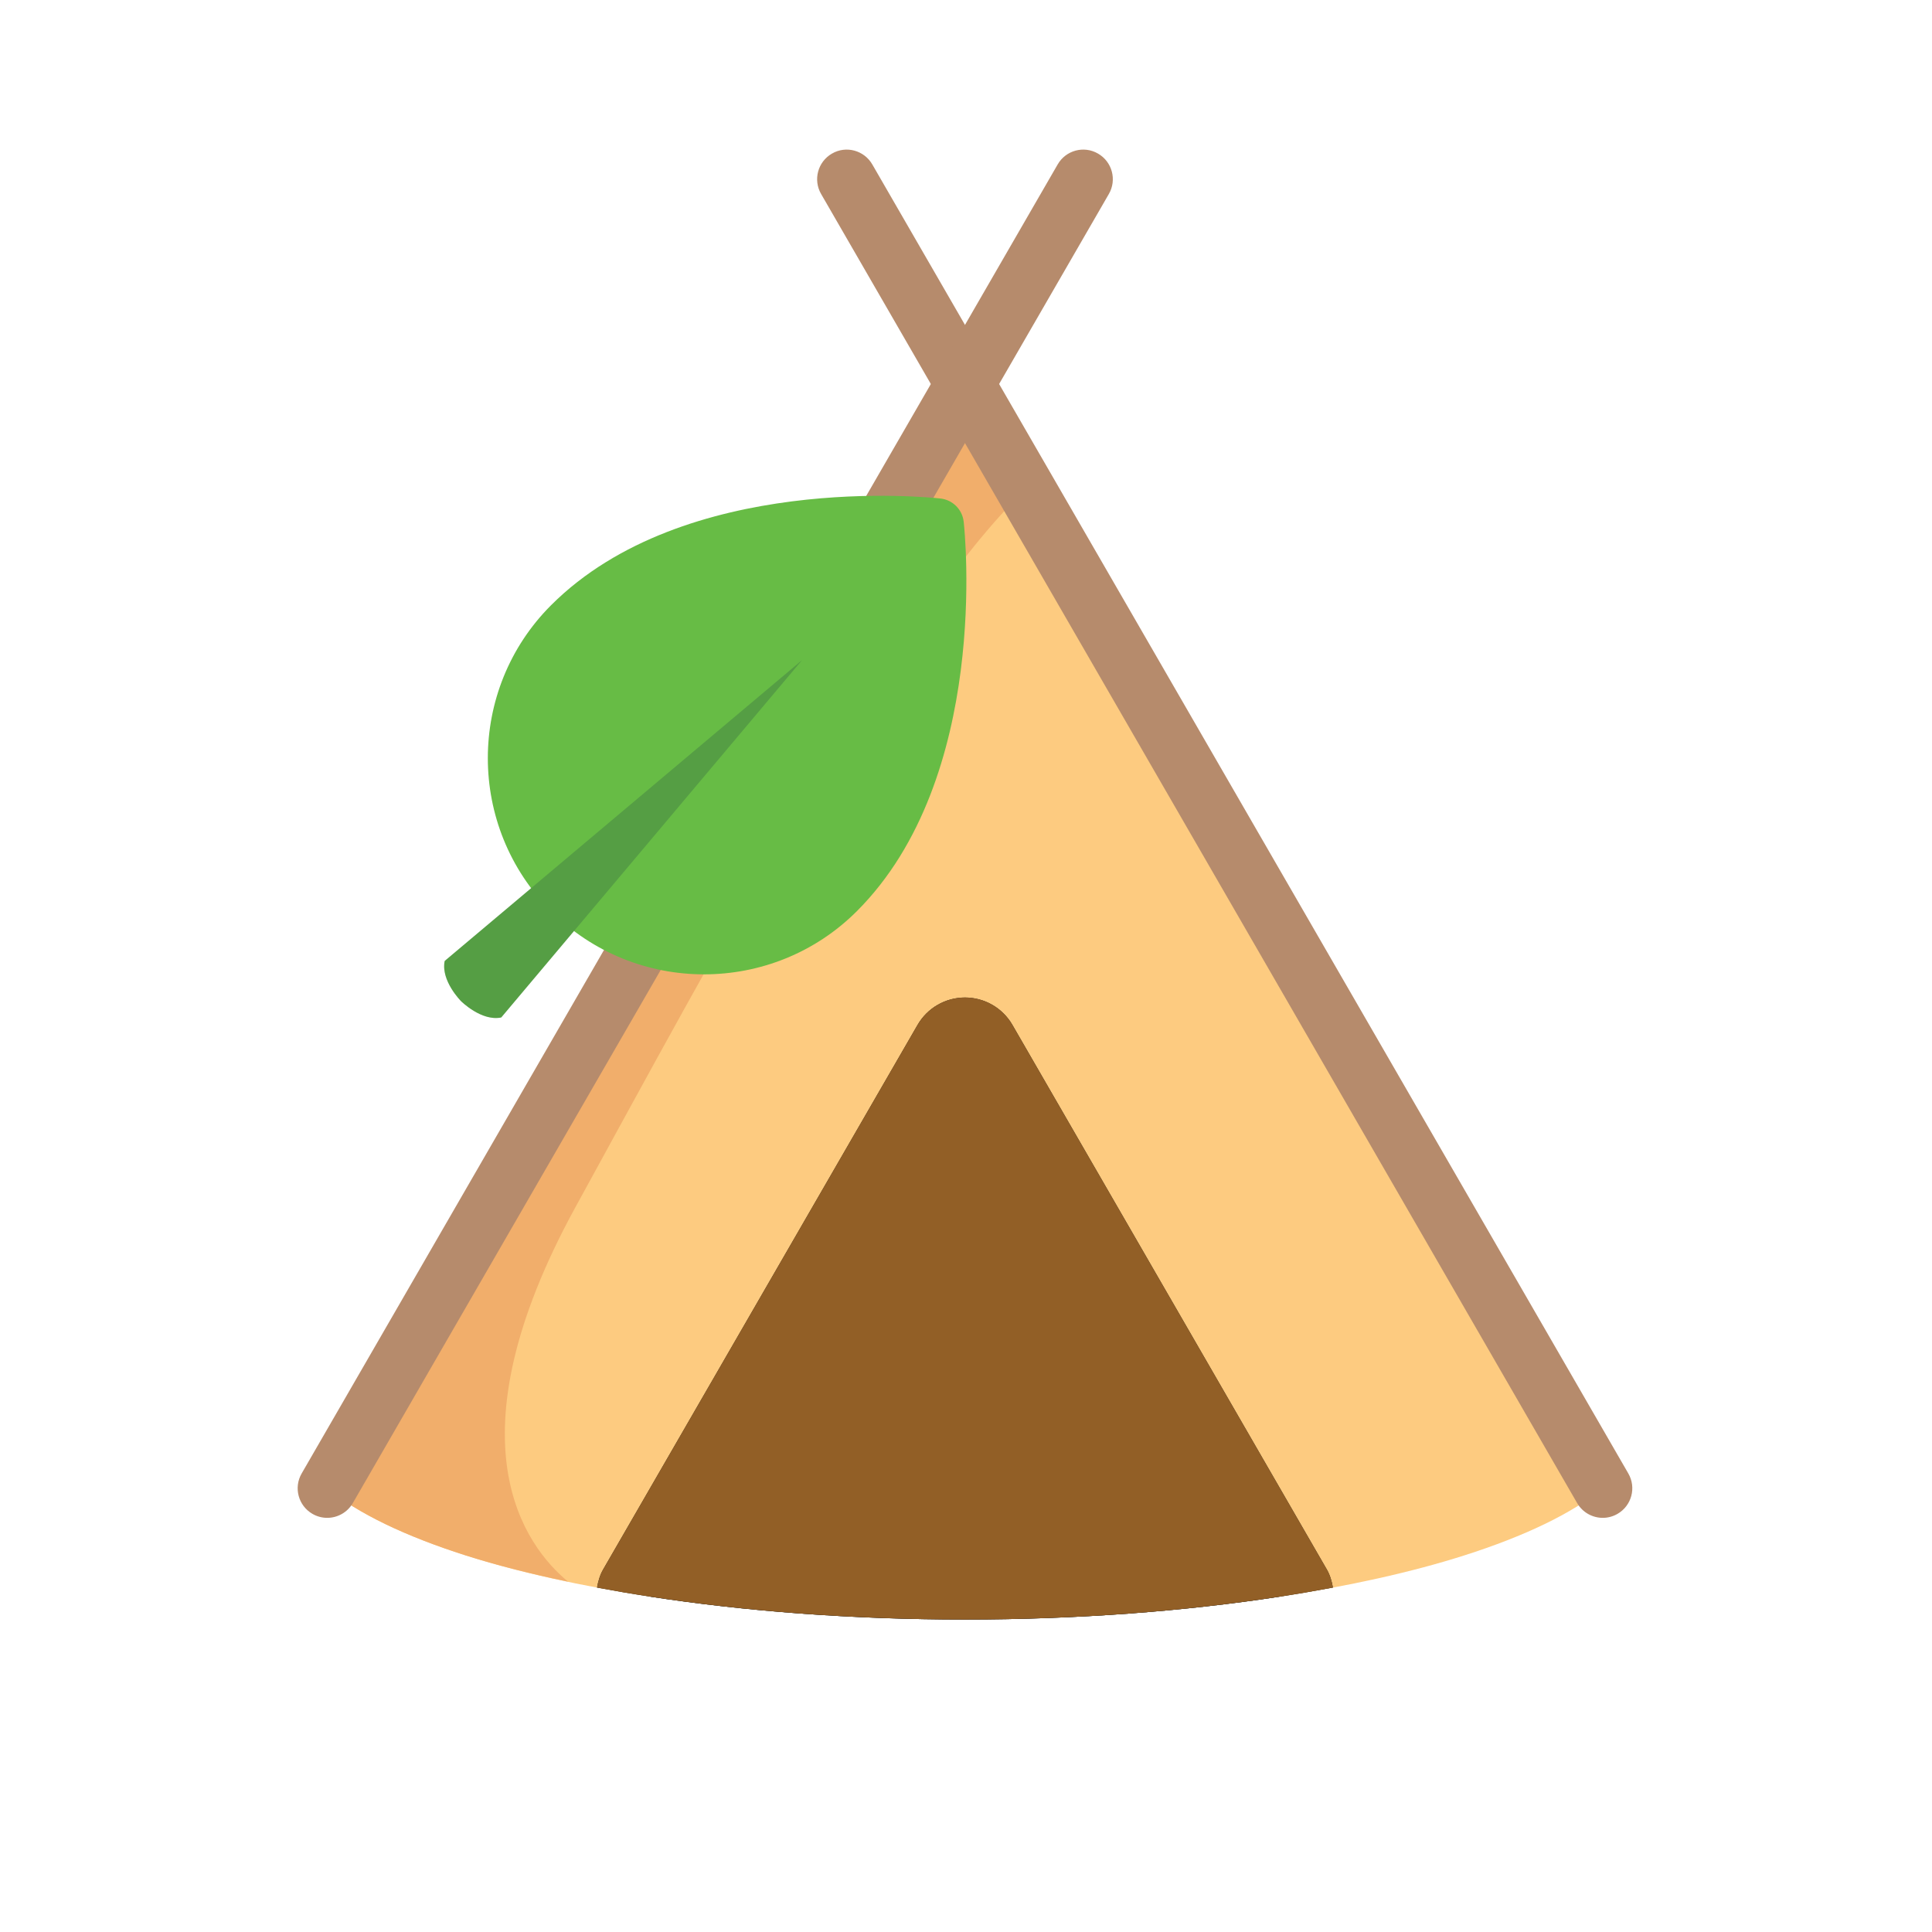 <svg
    xmlns="http://www.w3.org/2000/svg"
    viewBox="0 0 500 500"
    id="vector">
    <path
        id="path"
        d="M 414.784 385.168 L 386.602 336.344 L 337.28 250.924 L 249.737 99.289 L 162.194 250.924 L 112.869 336.344 L 84.69 385.168 C 92.595 391.662 104.881 397.563 120.551 402.551 C 134.153 406.887 150.405 410.475 168.387 413.232 L 180.372 392.477 L 205.366 349.19 L 249.736 272.331 L 294.107 349.19 L 319.101 392.477 L 331.087 413.232 C 349.068 410.475 365.32 406.887 378.922 402.551 C 394.593 397.562 406.879 391.662 414.784 385.168 Z"
        fill="#fdcb80"/>
    <path
        id="path_1"
        d="M 294.108 349.189 L 249.737 272.33 L 205.367 349.189 L 180.373 392.476 L 168.388 413.231 C 192.719 416.967 220.323 419.131 249.738 419.131 C 279.154 419.131 306.758 416.967 331.09 413.231 L 319.104 392.476 L 294.108 349.189 Z"
        fill="#262626"/>
    <path
        id="path_2"
        d="M 262.008 265.244 C 259.481 260.863 254.803 258.158 249.737 258.158 C 244.672 258.158 239.994 260.863 237.466 265.244 L 156.115 406.138 C 155.259 407.614 154.796 409.222 154.517 410.86 C 159.017 411.706 163.627 412.499 168.386 413.232 C 192.717 416.968 220.321 419.132 249.736 419.132 C 279.152 419.132 306.756 416.968 331.088 413.232 C 335.846 412.499 340.464 411.706 344.956 410.86 C 344.678 409.222 344.215 407.614 343.358 406.138 L 262.008 265.244 Z M 191.287 401.92 L 249.736 300.675 L 308.186 401.92 C 270.766 405.96 228.708 405.96 191.287 401.92 Z"
        fill="#262626"/>
    <path
        id="path_3"
        d="M 343.359 406.137 L 262.008 265.243 C 259.481 260.862 254.803 258.157 249.737 258.157 C 244.672 258.157 239.994 260.862 237.466 265.243 L 156.115 406.137 C 155.259 407.613 154.796 409.221 154.517 410.859 C 159.017 411.705 163.627 412.498 168.386 413.231 C 192.717 416.967 220.321 419.131 249.736 419.131 C 279.152 419.131 306.756 416.967 331.088 413.231 C 335.846 412.498 340.464 411.705 344.956 410.859 C 344.678 409.221 344.215 407.613 343.359 406.137 Z"
        fill="#925f26"/>
    <path
        id="path_4"
        d="M 148.981 312.312 C 184.357 247.802 231.611 159.121 265.477 126.551 L 249.737 99.288 L 162.194 250.923 L 112.869 336.343 L 84.69 385.168 C 92.595 391.662 104.881 397.563 120.551 402.551 C 128.497 405.078 137.433 407.331 147.013 409.333 C 135.913 400.171 115.573 373.234 148.981 312.312 Z"
        fill="#f1ae6b"/>
    <path
        id="path_5"
        d="M 414.795 392.818 C 412.149 392.818 409.577 391.439 408.161 388.993 L 212.501 50.204 C 210.385 46.55 211.641 41.865 215.303 39.753 C 218.953 37.618 223.638 38.894 225.75 42.555 L 421.41 381.336 C 423.527 384.998 422.27 389.676 418.612 391.787 C 417.408 392.484 416.089 392.818 414.795 392.818 Z"
        fill="#b68b6c"/>
    <path
        id="path_6"
        d="M 84.679 392.818 C 83.385 392.818 82.066 392.484 80.862 391.787 C 77.204 389.676 75.948 384.998 78.067 381.336 L 273.724 42.554 C 275.828 38.893 280.513 37.617 284.171 39.752 C 287.833 41.864 289.085 46.549 286.973 50.203 L 91.313 388.993 C 89.897 391.439 87.325 392.818 84.679 392.818 Z"
        fill="#b68b6c"/>
    <path
        id="path_7"
        d="M 249.404 135.023 C 249.049 131.858 246.55 129.36 243.385 129.012 C 240.697 128.708 177.159 122.088 142.617 156.63 C 120.792 178.452 120.792 213.965 142.617 235.794 C 164.435 257.616 199.952 257.616 221.773 235.794 C 256.316 201.253 249.697 137.715 249.404 135.023 Z"
        fill="#67bc45"/>
    <path
        id="path_8"
        d="M 207.575 170.833 L 115.084 248.685 C 114.006 253.799 119.306 259.1 119.306 259.1 C 119.306 259.1 124.602 264.4 129.724 263.325 L 207.575 170.833 Z"
        fill="#559e44"/>
</svg>
